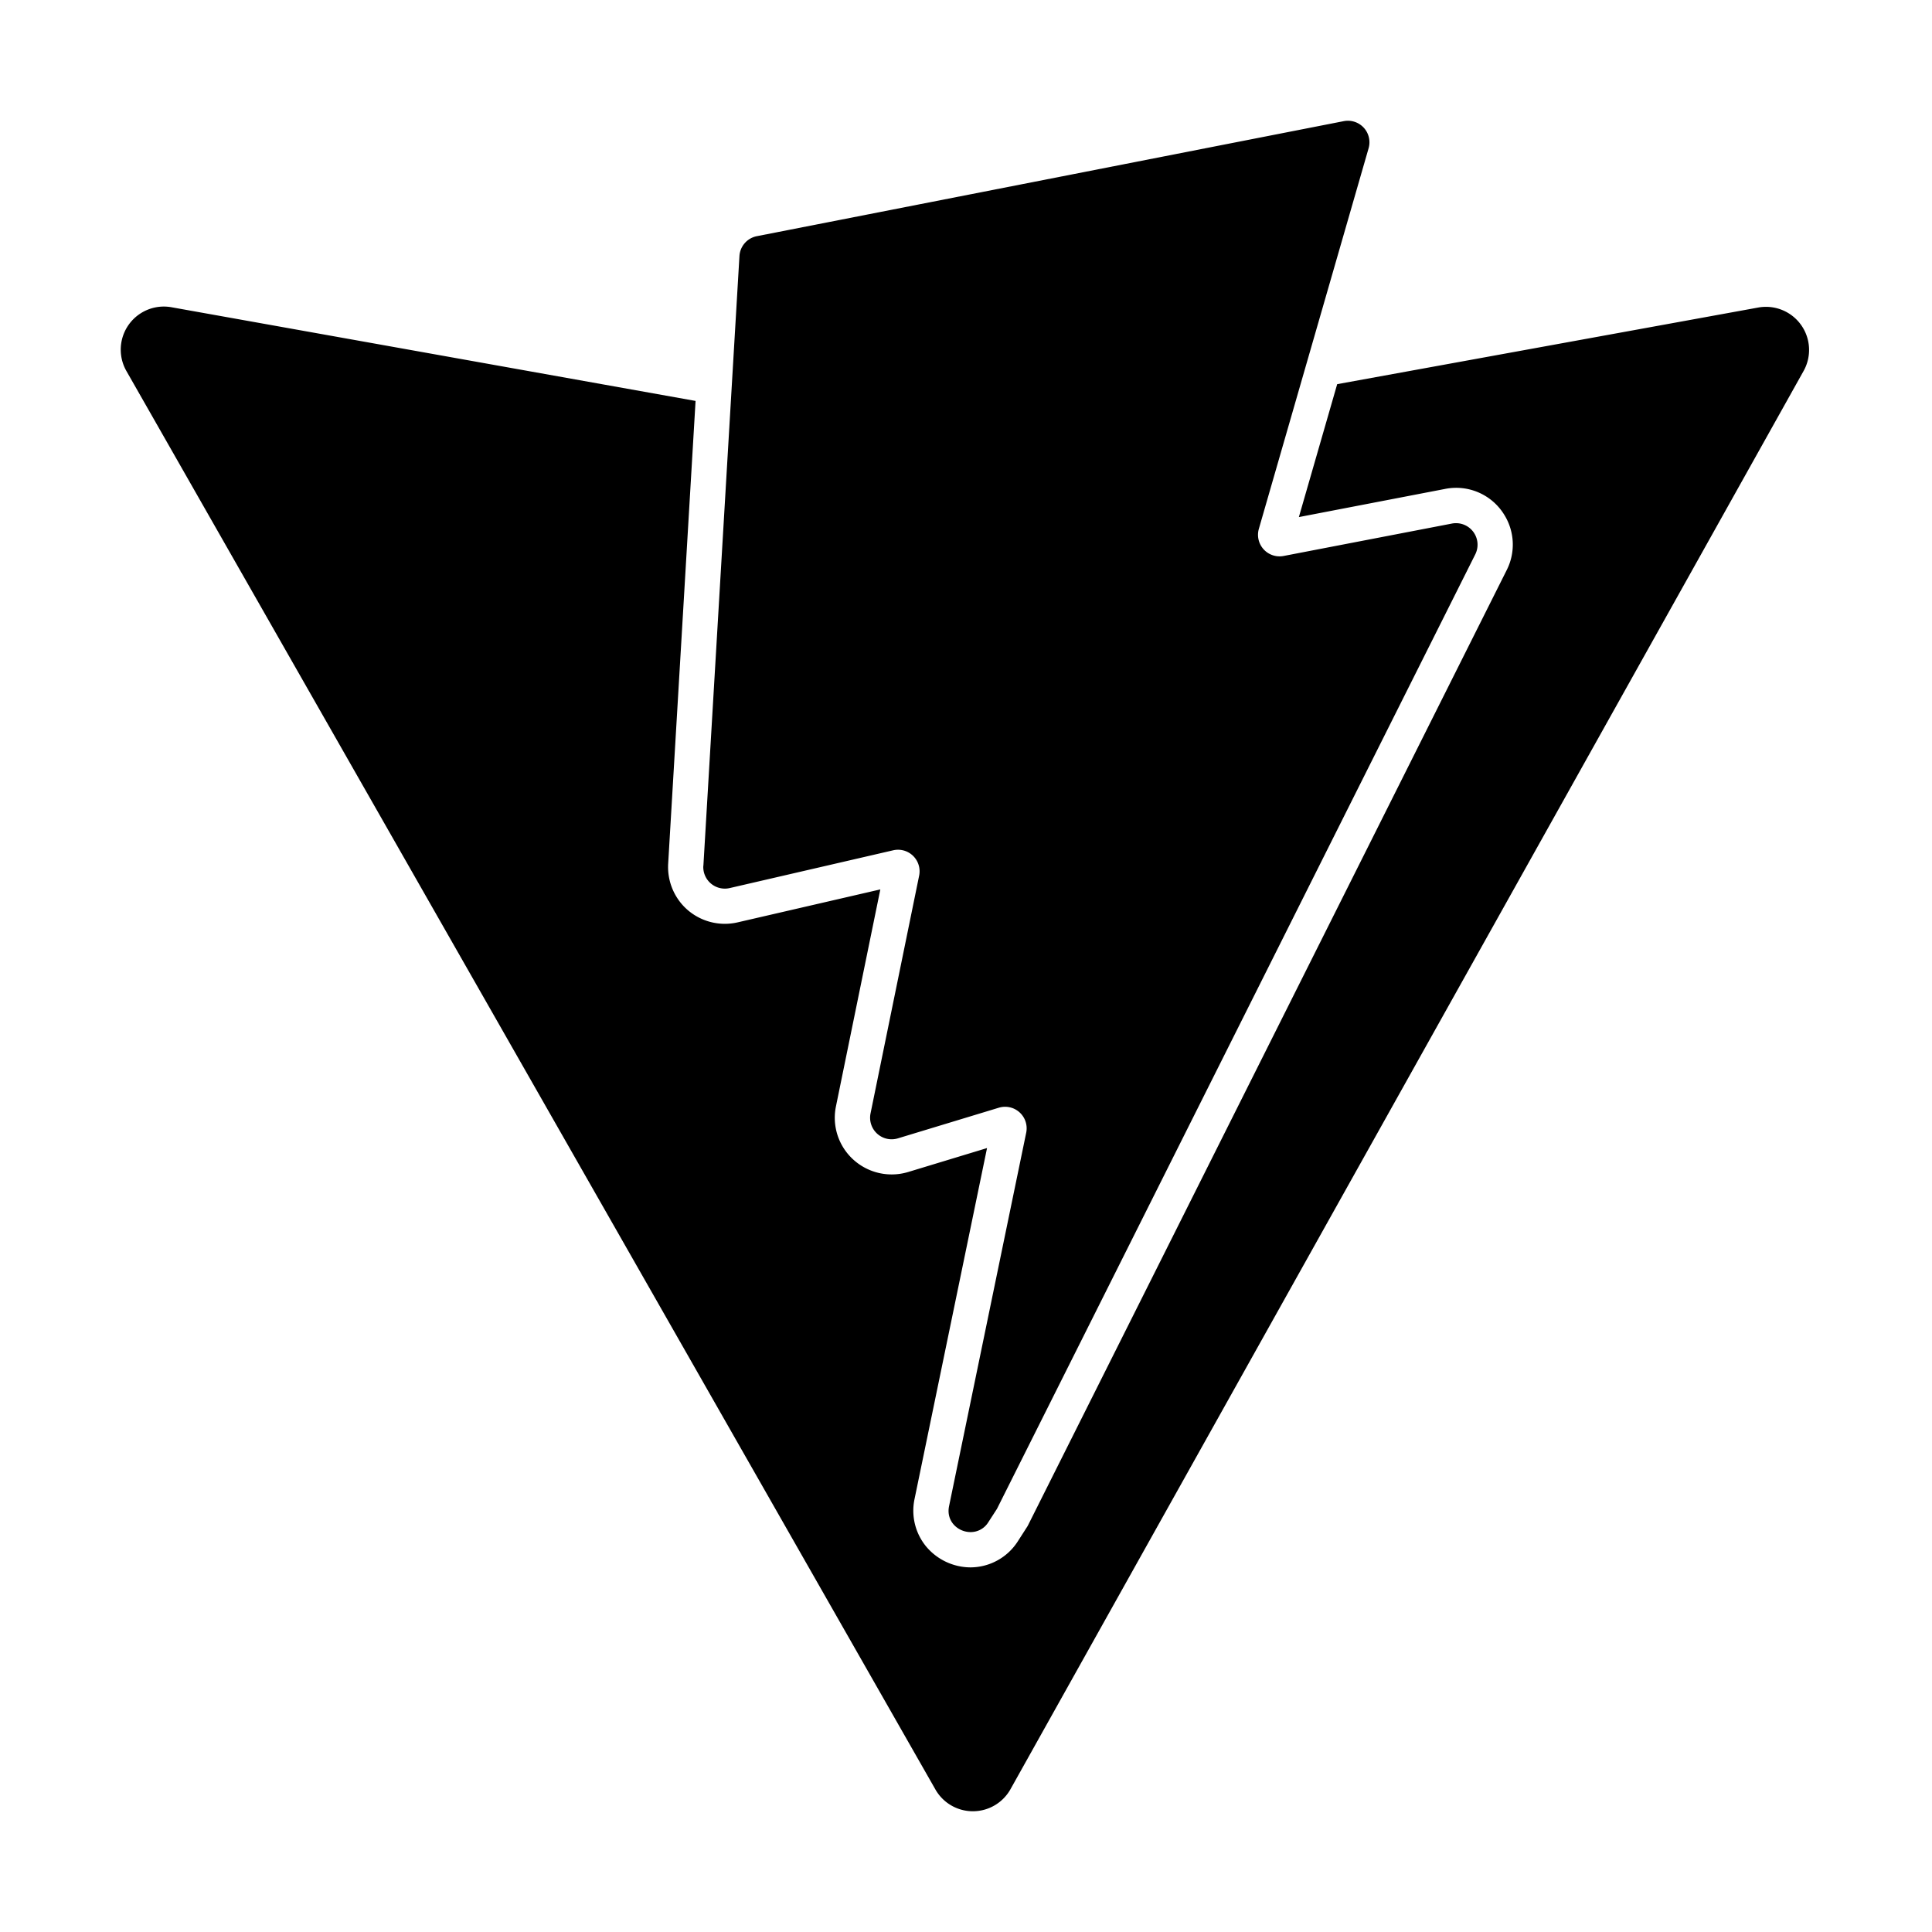 <svg xmlns="http://www.w3.org/2000/svg" class="vicon" viewBox="0 0 512 512"><path d="M186.405 229.451l9.557-161.597a5.71 5.71 0 014.611-5.264l155.531-30.483a5.71 5.71 0 016.589 7.187L333.61 140.15a5.71 5.71 0 006.571 7.186l44.576-8.586a5.715 5.715 0 015.648 2.155 5.71 5.71 0 01.549 6.021L264.208 399.859l-2.296 3.547a5.486 5.486 0 01-4.704 2.613c-3.304 0-6.534-2.837-5.694-6.888l20.44-98.952a5.716 5.716 0 00-1.737-5.372 5.72 5.72 0 00-5.505-1.255l-26.75 8.12a5.708 5.708 0 01-7.095-3.692 5.716 5.716 0 01-.166-2.916l12.88-63a5.716 5.716 0 00-1.61-5.255 5.71 5.71 0 00-5.297-1.465l-43.306 10.006a5.72 5.72 0 01-4.966-1.204 5.715 5.715 0 01-2.016-4.695h.019zM465.957 81.499l-111.589 20.309-10.155 35.224 38.771-7.466a14.935 14.935 0 0115.68 6.888 14.938 14.938 0 01.634 14.616L272.533 404.022l-.243.466-.28.43-2.277 3.546a14.95 14.95 0 01-12.544 6.907 15.414 15.414 0 01-11.835-5.637 14.94 14.94 0 01-2.986-12.507l19.208-92.979-20.907 6.347a15.12 15.12 0 01-16.053-4.891 14.968 14.968 0 01-3.08-12.506l11.76-57.494-37.838 8.736a15.077 15.077 0 01-14.336-4.349 15.115 15.115 0 01-4.05-11.2l7.261-122.64-138.88-24.827a11.423 11.423 0 00-11.947 16.912l214.387 375.891a11.419 11.419 0 009.971 5.773 11.423 11.423 0 009.928-5.848L477.978 98.299a11.42 11.42 0 00-.689-12.208 11.427 11.427 0 00-11.332-4.592z"/></svg>